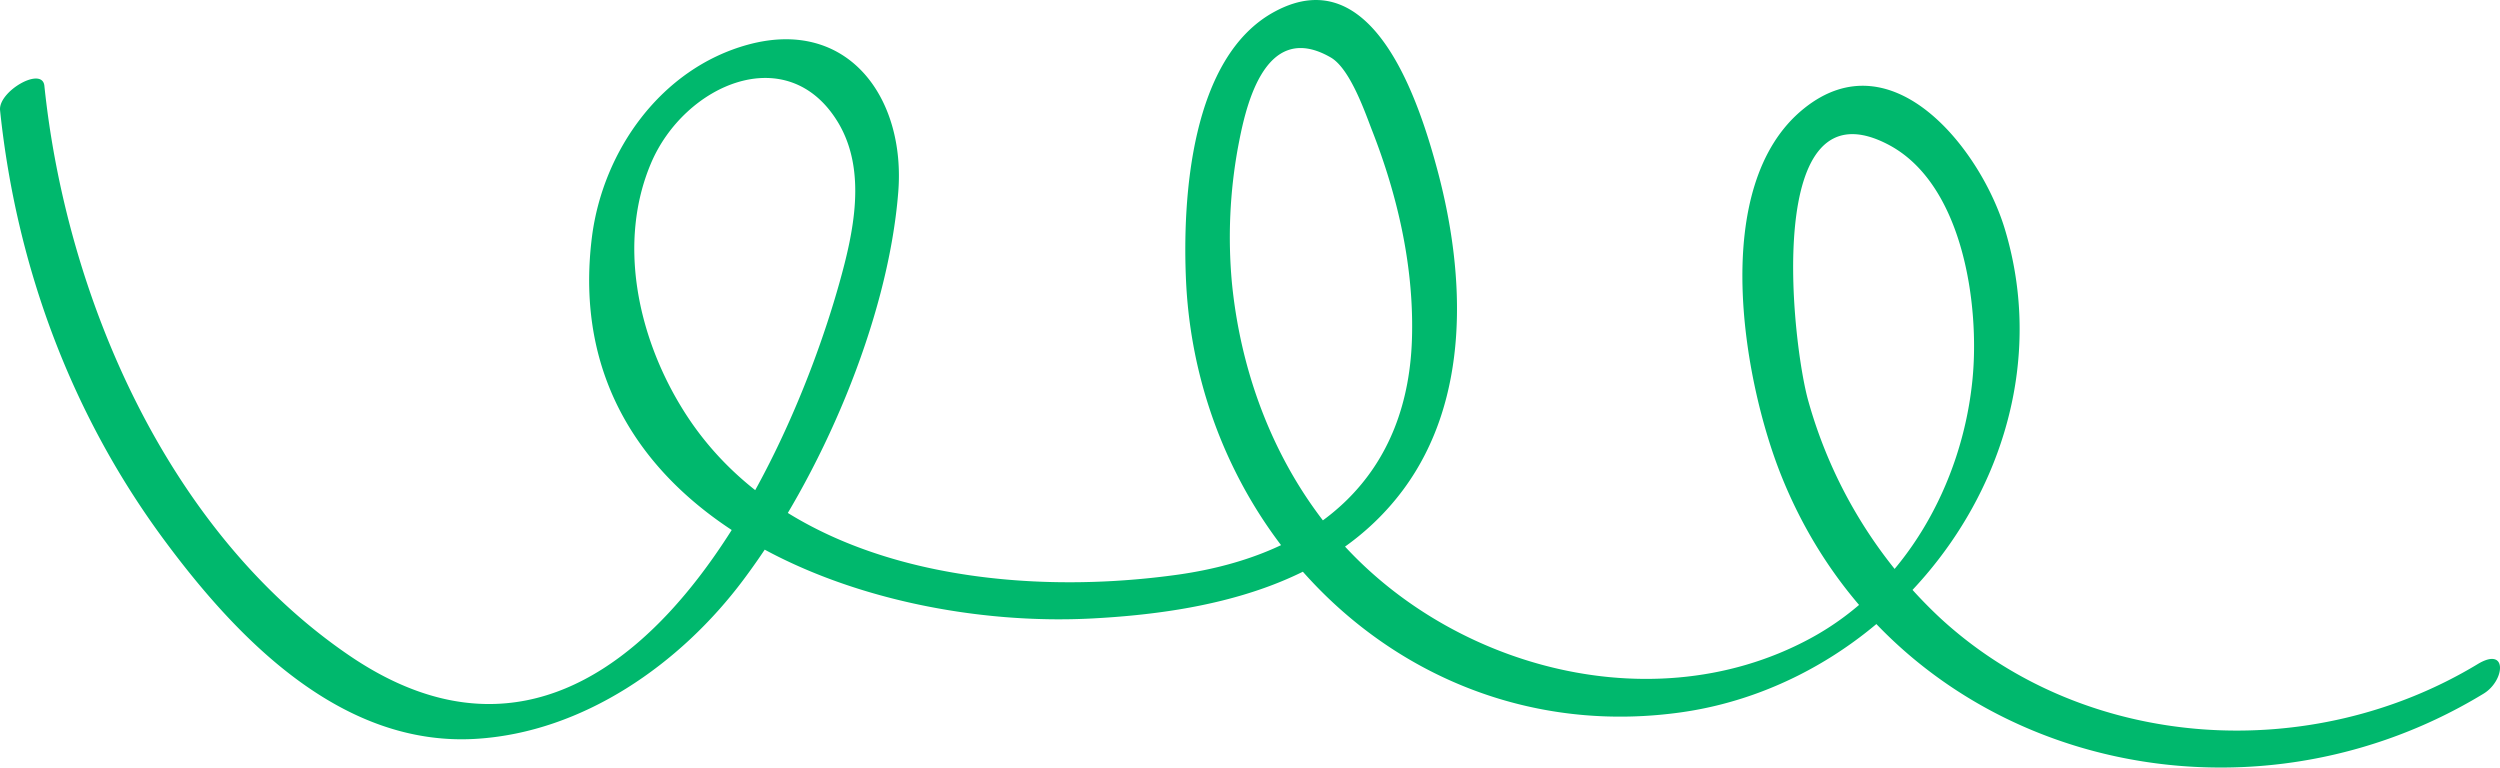<svg xmlns="http://www.w3.org/2000/svg" width="660.2" height="202.7" viewBox="-0.016 -0.019 660.218 202.695" style=""><g><g data-name="Layer 2"><path d="M0 29.1c4.3 41.3 18.9 80.7 43.8 114.1 19.4 26.1 46.7 54 81.8 51.9 28.4-1.7 54.1-19.8 70.7-42 20.4-27.2 38.2-68.2 40.9-102.4 2-24.9-13.3-46.2-39.8-38.9-22.8 6.3-38.2 27.9-41.1 50.8-9.3 74.3 72.4 103.9 132.2 100.7 30.2-1.6 63.2-8.4 82.2-34.2 17.5-23.8 16.3-56 9.1-83.4-4.9-18.5-17-56.7-43.1-42.7-22.3 11.9-24.5 49.5-23.5 71.2 3.2 68.5 60.8 123.7 130.7 113.9 58.4-8.2 103.1-68.9 85.6-127.4-6.2-20.9-29.6-51.1-53.2-32-25.1 20.3-16 71.7-5.9 96.9 29.7 74.2 119.1 97.9 185.4 57.6 5.7-3.4 6.5-12.6-1.4-7.9-43.9 26.6-103.2 23.4-141.7-11.8a124.2 124.2 0 0 1-35.1-57.4c-4.4-15.2-12.3-86 21.5-67.7 19.4 10.6 23.7 42.3 21.8 61.7-2.7 27.7-17.8 54.9-42.7 68.4-44 23.9-102.1 5.9-130.5-33.3-12.9-17.7-20.3-39-22.4-60.7a132.1 132.1 0 0 1 1.6-35.5c1.7-8.9 6.4-34.4 24.6-23.8 5.2 3.1 9.2 15.1 10.9 19.4 6.6 16.9 10.8 35.1 10.5 53.3-.5 37.7-24.7 58.5-61.6 63.8-46 6.5-105.4-1-131.6-44.6-11.3-18.7-16.6-43.2-7.8-64s36.1-32.8 49.4-10.8c7.7 12.8 4.1 29.1.3 42.6-15.1 53.7-61.2 144.8-129.5 98.1-47.9-32.7-74.6-94.5-80.4-150.4-.6-5.2-12.2 1.5-11.7 6.5z" fill="#00b86d" data-name="Layer 1"></path></g></g></svg>